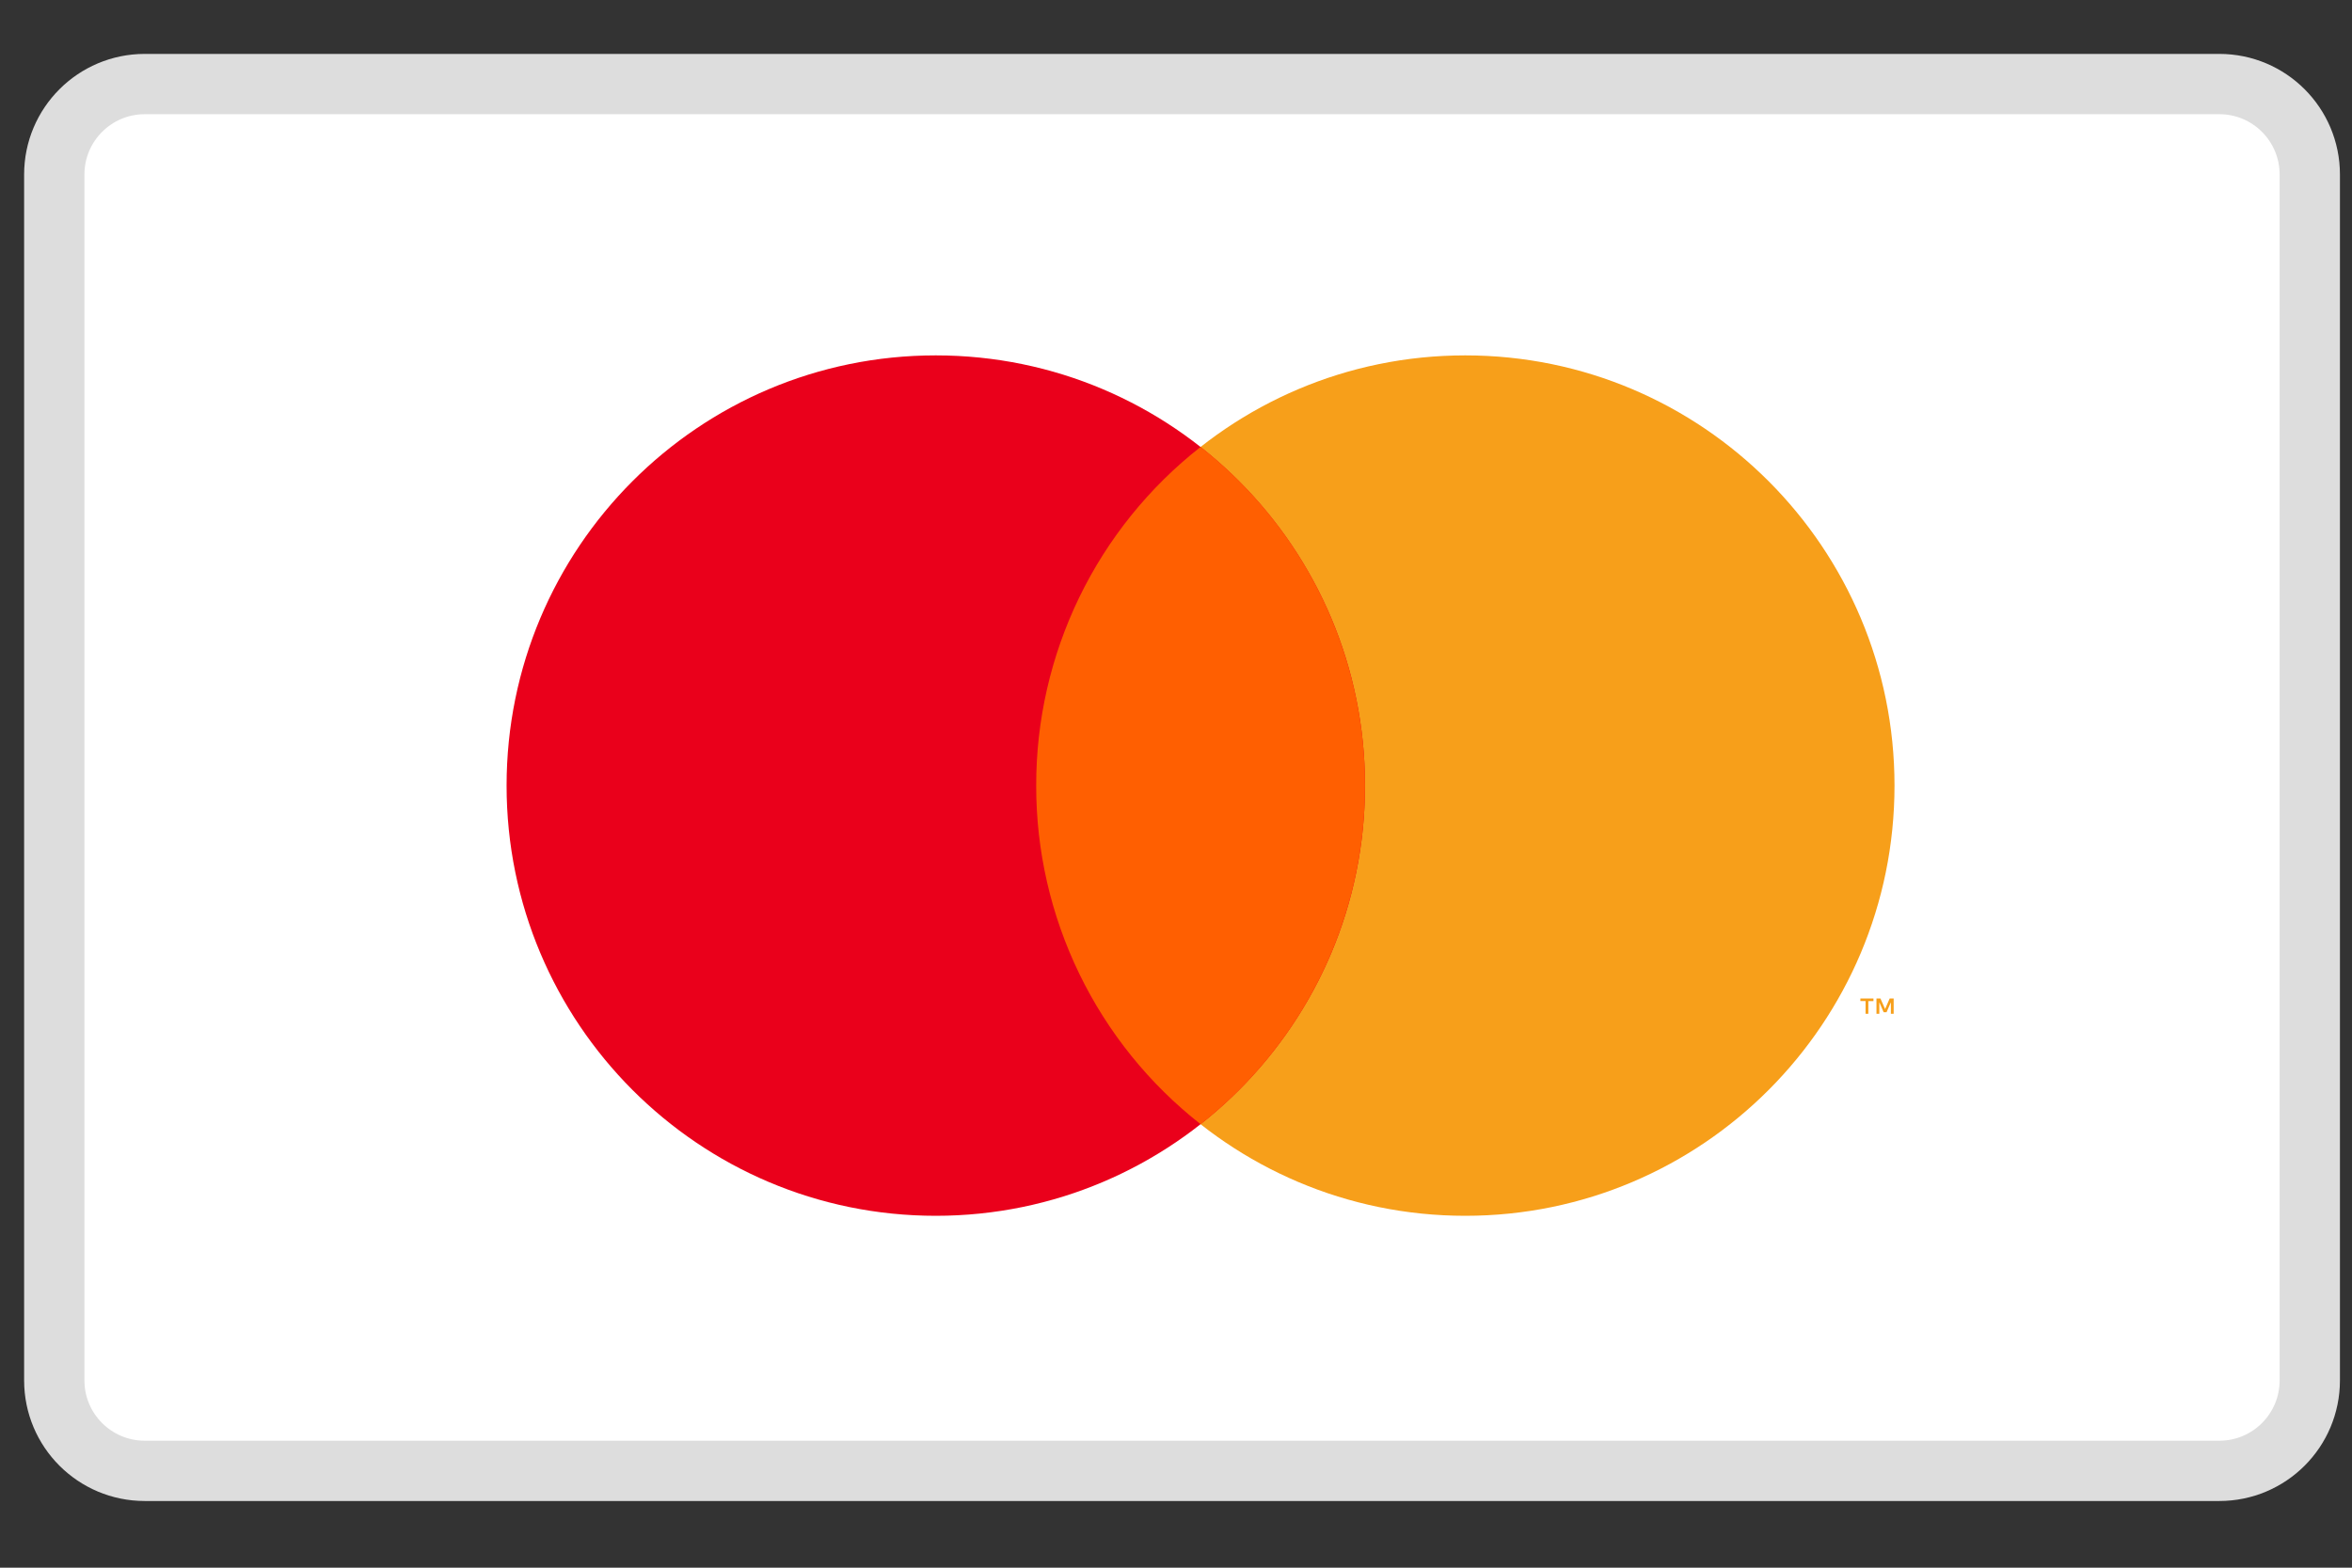 <svg width="39" height="26" viewBox="0 0 39 26" fill="none" xmlns="http://www.w3.org/2000/svg">
<rect x="0" y="0" width="39" height="26" fill="#333333" stroke="none"/>
<g clip-path="url(#clip0_14_467)">
<path d="M36.8 1.394H2.4C1.572 1.394 0.9 2.066 0.9 2.894V22.894C0.9 23.723 1.572 24.394 2.4 24.394H36.8C37.629 24.394 38.3 23.723 38.3 22.894V2.894C38.3 2.066 37.629 1.394 36.8 1.394Z" fill="white"/>
<path d="M36.8 1.394H2.4C1.572 1.394 0.9 2.066 0.9 2.894V22.894C0.9 23.723 1.572 24.394 2.4 24.394H36.8C37.629 24.394 38.3 23.723 38.3 22.894V2.894C38.3 2.066 37.629 1.394 36.8 1.394Z" stroke="#DDDDDD"/>
<path fill-rule="evenodd" clip-rule="evenodd" d="M31.4 16.814V16.56H31.334L31.258 16.735L31.181 16.56H31.115V16.814H31.162V16.622L31.234 16.788H31.282L31.354 16.622V16.814H31.4ZM30.98 16.814V16.604H31.065V16.56H30.848V16.603H30.934V16.814H30.98ZM31.414 13.029C31.414 16.969 28.228 20.164 24.297 20.164C20.367 20.164 17.18 16.969 17.18 13.029C17.18 9.089 20.367 5.894 24.297 5.894C28.227 5.894 31.414 9.088 31.414 13.029Z" fill="#F79F1A"/>
<path fill-rule="evenodd" clip-rule="evenodd" d="M22.634 13.029C22.634 16.969 19.448 20.164 15.517 20.164C11.587 20.164 8.4 16.969 8.4 13.029C8.4 9.089 11.586 5.894 15.517 5.894C19.447 5.894 22.634 9.088 22.634 13.029Z" fill="#EA001B"/>
<path fill-rule="evenodd" clip-rule="evenodd" d="M19.908 7.412C19.057 8.08 18.369 8.932 17.897 9.905C17.425 10.879 17.18 11.946 17.182 13.028C17.18 14.11 17.425 15.177 17.897 16.151C18.369 17.124 19.057 17.977 19.908 18.645C20.758 17.977 21.446 17.124 21.918 16.151C22.39 15.177 22.635 14.11 22.634 13.028C22.635 11.946 22.39 10.879 21.918 9.906C21.446 8.933 20.758 8.08 19.908 7.412Z" fill="#FF5F01"/>
</g>
<defs>
<clipPath id="clip0_14_467">
<rect width="39" height="25" fill="white" transform="translate(0 0.67)"/>
</clipPath>
</defs>
</svg>
